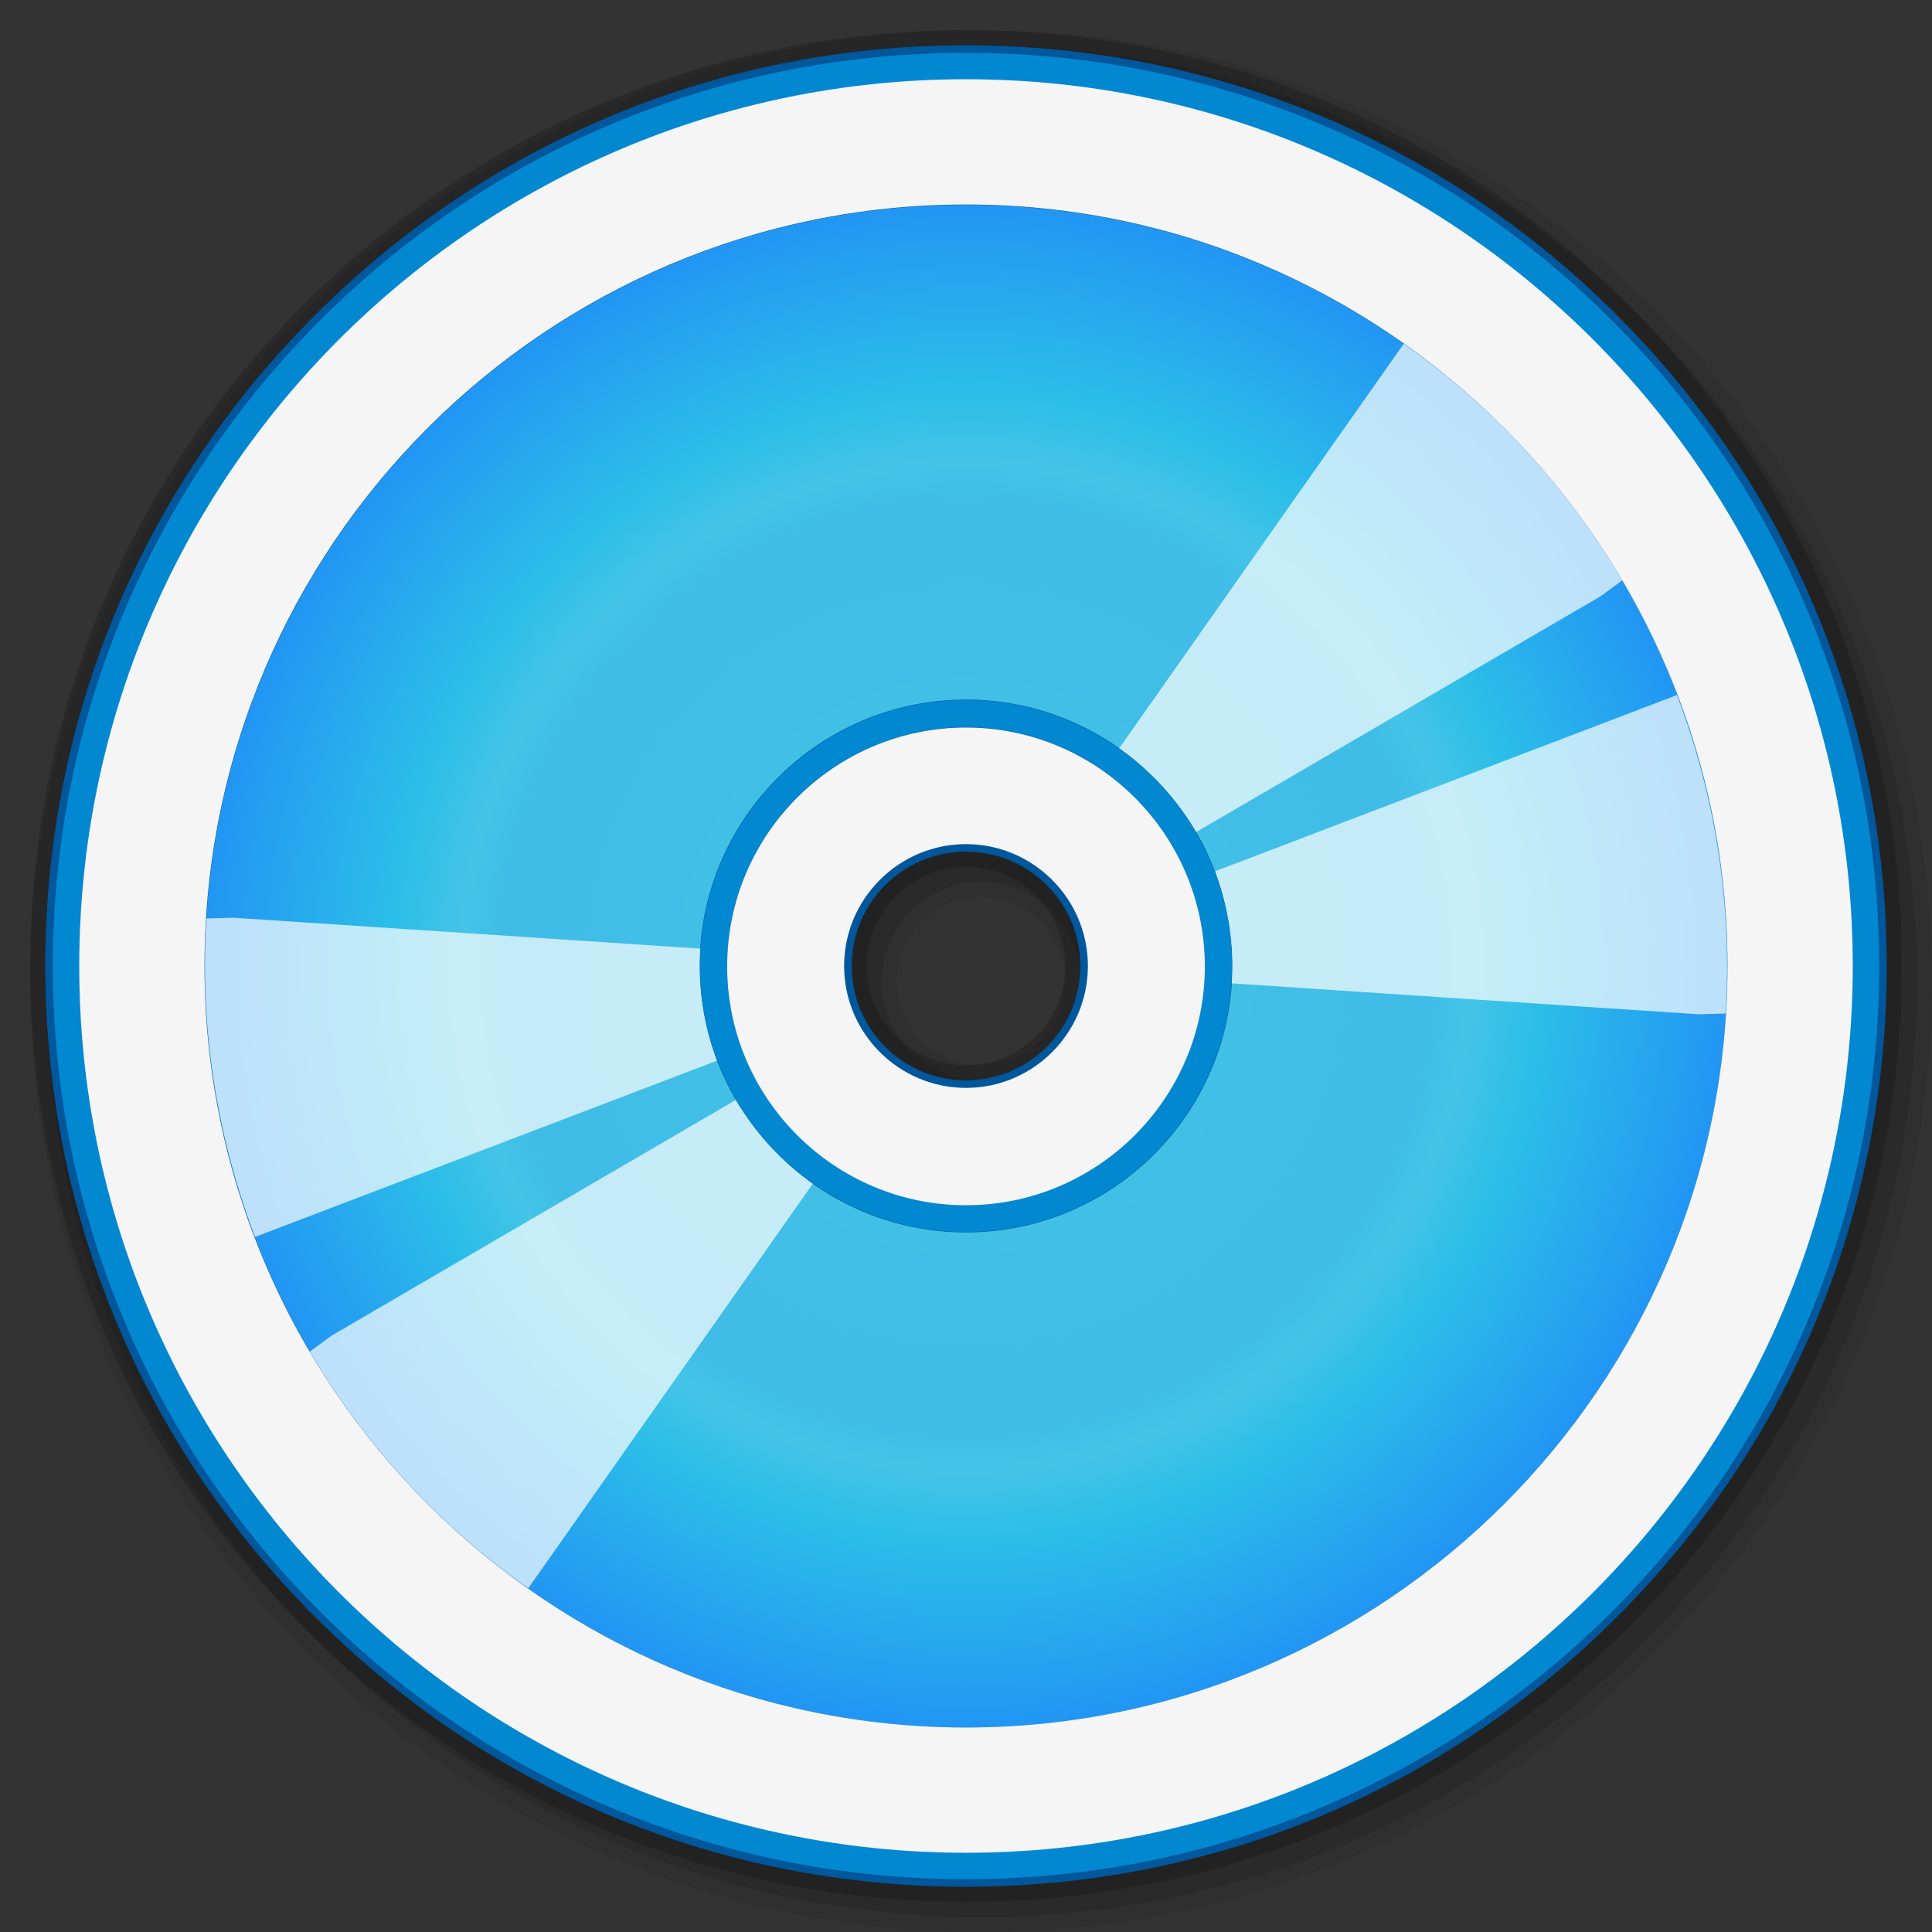 <?xml version="1.0" encoding="utf-8"?>
<!-- Generator: Adobe Illustrator 21.0.0, SVG Export Plug-In . SVG Version: 6.00 Build 0)  -->
<svg version="1.1"
	 id="svg2" inkscape:version="0.48.4 r9939" sodipodi:docname="computer.svg" xmlns:cc="http://creativecommons.org/ns#" xmlns:dc="http://purl.org/dc/elements/1.1/" xmlns:inkscape="http://www.inkscape.org/namespaces/inkscape" xmlns:rdf="http://www.w3.org/1999/02/22-rdf-syntax-ns#" xmlns:sodipodi="http://sodipodi.sourceforge.net/DTD/sodipodi-0.dtd" xmlns:svg="http://www.w3.org/2000/svg"
	 xmlns="http://www.w3.org/2000/svg" xmlns:xlink="http://www.w3.org/1999/xlink" x="0px" y="0px" viewBox="0 0 512 512"
	 style="enable-background:new 0 0 512 512;" xml:space="preserve">
<rect x="0" y="0" width="512" height="512" fill="#333333" stroke="none"/>
<style type="text/css">
	.st0{opacity:0.2;enable-background:new    ;}
	.st1{opacity:0.08;enable-background:new    ;}
	.st2{opacity:0.1;enable-background:new    ;}
	.st3{fill:#01579B;}
	.st4{fill:#0288D1;}
	.st5{fill:url(#SVGID_1_);}
	.st6{opacity:0.7;enable-background:new    ;}
	.st7{fill:#FFFFFF;}
	.st8{fill:#F5F5F5;}
	.st9{fill:none;}
</style>
<g>
	<path class="st0" d="M256,504c-66.2,0-128.5-25.8-175.4-72.6C33.8,384.5,8,322.2,8,256S33.8,127.5,80.6,80.6
		C127.5,33.8,189.8,8,256,8s128.5,25.8,175.4,72.6C478.2,127.5,504,189.8,504,256s-25.8,128.5-72.6,175.4S322.2,504,256,504z
		 M256,229.7c-14.5,0-26.3,11.8-26.3,26.3s11.8,26.3,26.3,26.3s26.3-11.8,26.3-26.3S270.5,229.7,256,229.7z"/>
	<path class="st1" d="M260,512c-67.3,0-130.6-26.2-178.2-73.8S8,327.3,8,260S34.2,129.4,81.8,81.8S192.7,8,260,8
		s130.6,26.2,178.2,73.8S512,192.7,512,260s-26.2,130.6-73.8,178.2S327.3,512,260,512z M260,237.7c-12.3,0-22.3,10-22.3,22.3
		c0,12.3,10,22.3,22.3,22.3c12.3,0,22.3-10,22.3-22.3C282.3,247.7,272.3,237.7,260,237.7z"/>
	<path class="st2" d="M260,508c-66.2,0-128.5-25.8-175.4-72.6C37.8,388.5,12,326.2,12,260S37.8,131.5,84.6,84.6
		C131.5,37.8,193.8,12,260,12s128.5,25.8,175.4,72.6C482.2,131.5,508,193.8,508,260s-25.8,128.5-72.6,175.4S326.2,508,260,508z
		 M260,233.7c-14.5,0-26.3,11.8-26.3,26.3s11.8,26.3,26.3,26.3s26.3-11.8,26.3-26.3S274.5,233.7,260,233.7z"/>
	<path class="st3" d="M256,500c-65.2,0-126.4-25.4-172.5-71.5S12,321.2,12,256S37.4,129.6,83.5,83.5S190.8,12,256,12
		s126.4,25.4,172.5,71.5S500,190.8,500,256s-25.4,126.4-71.5,172.5S321.2,500,256,500z M256,225.7c-16.7,0-30.3,13.6-30.3,30.3
		s13.6,30.3,30.3,30.3s30.3-13.6,30.3-30.3S272.7,225.7,256,225.7z"/>
	<path class="st4" d="M256,14C122.3,14,14,122.3,14,256s108.3,242,242,242s242-108.3,242-242S389.7,14,256,14z M256,490.9
		C126.5,490.9,21.1,385.5,21.1,256S126.5,21.1,256,21.1S490.9,126.5,490.9,256S385.5,490.9,256,490.9z"/>
	
		<radialGradient id="SVGID_1_" cx="256.05" cy="534.05" r="201.75" gradientTransform="matrix(1 0 0 1 0 -278)" gradientUnits="userSpaceOnUse">
		<stop  offset="0" style="stop-color:#4DD0E1"/>
		<stop  offset="0.393" style="stop-color:#40BEE7"/>
		<stop  offset="0.613" style="stop-color:#3FBDE7"/>
		<stop  offset="0.661" style="stop-color:#44C4E8"/>
		<stop  offset="0.753" style="stop-color:#2CBEE8"/>
		<stop  offset="1" style="stop-color:#2196F3"/>
	</radialGradient>
	<path class="st5" d="M256,54.3C144.8,54.3,54.3,144.8,54.3,256S144.8,457.8,256,457.8S457.8,367.2,457.8,256S367.2,54.3,256,54.3z
		 M256,326.6c-38.9,0-70.6-31.7-70.6-70.6s31.7-70.6,70.6-70.6s70.6,31.7,70.6,70.6S294.9,326.6,256,326.6z"/>
	<g class="st6">
		<path class="st7" d="M326.4,260.6l123.8,8.2l7.1-0.2c1.8-28.9-2.7-57.6-12.9-84.4L322,230.9C325.5,240.3,327.1,250.5,326.4,260.6z
			"/>
		<path class="st7" d="M185.6,251.4l-123.8-8.2l-7.1,0.2c-1.8,28.9,2.7,57.6,12.9,84.4L190,281.1
			C186.5,271.7,184.9,261.5,185.6,251.4z"/>
	</g>
	<g class="st6">
		<path class="st7" d="M317,220.5L424.2,158l5.7-4.2c-14.7-24.9-34.5-46.3-57.9-62.7l-75.4,107.2C304.8,204.1,311.8,211.7,317,220.5
			z"/>
		<path class="st7" d="M195,291.5L87.8,354l-5.7,4.2c14.7,24.9,34.5,46.3,57.9,62.7l75.4-107.2C207.2,307.9,200.2,300.3,195,291.5z"
			/>
	</g>
	<path class="st8" d="M256,21C126.4,21,21,126.4,21,256s105.4,235,235,235s235-105.4,235-235S385.6,21,256,21z M256,457.8
		c-111.2,0-201.8-90.5-201.8-201.8S144.8,54.2,256,54.2S457.8,144.8,457.8,256S367.2,457.8,256,457.8z"/>
	<path class="st4" d="M256,185.5c-38.8,0-70.5,31.7-70.5,70.5s31.7,70.5,70.5,70.5s70.5-31.7,70.5-70.5S294.8,185.5,256,185.5z
		 M256,319.3c-34.9,0-63.3-28.4-63.3-63.3s28.4-63.3,63.3-63.3s63.3,28.4,63.3,63.3S290.9,319.3,256,319.3z"/>
	<path class="st8" d="M256,192.8c-34.9,0-63.3,28.4-63.3,63.3s28.4,63.3,63.3,63.3s63.3-28.4,63.3-63.3S290.9,192.8,256,192.8z
		 M256,288.3c-17.8,0-32.3-14.5-32.3-32.3s14.5-32.3,32.3-32.3s32.3,14.5,32.3,32.3S273.8,288.3,256,288.3z"/>
</g>
<rect class="st9" width="512" height="512"/>
</svg>
